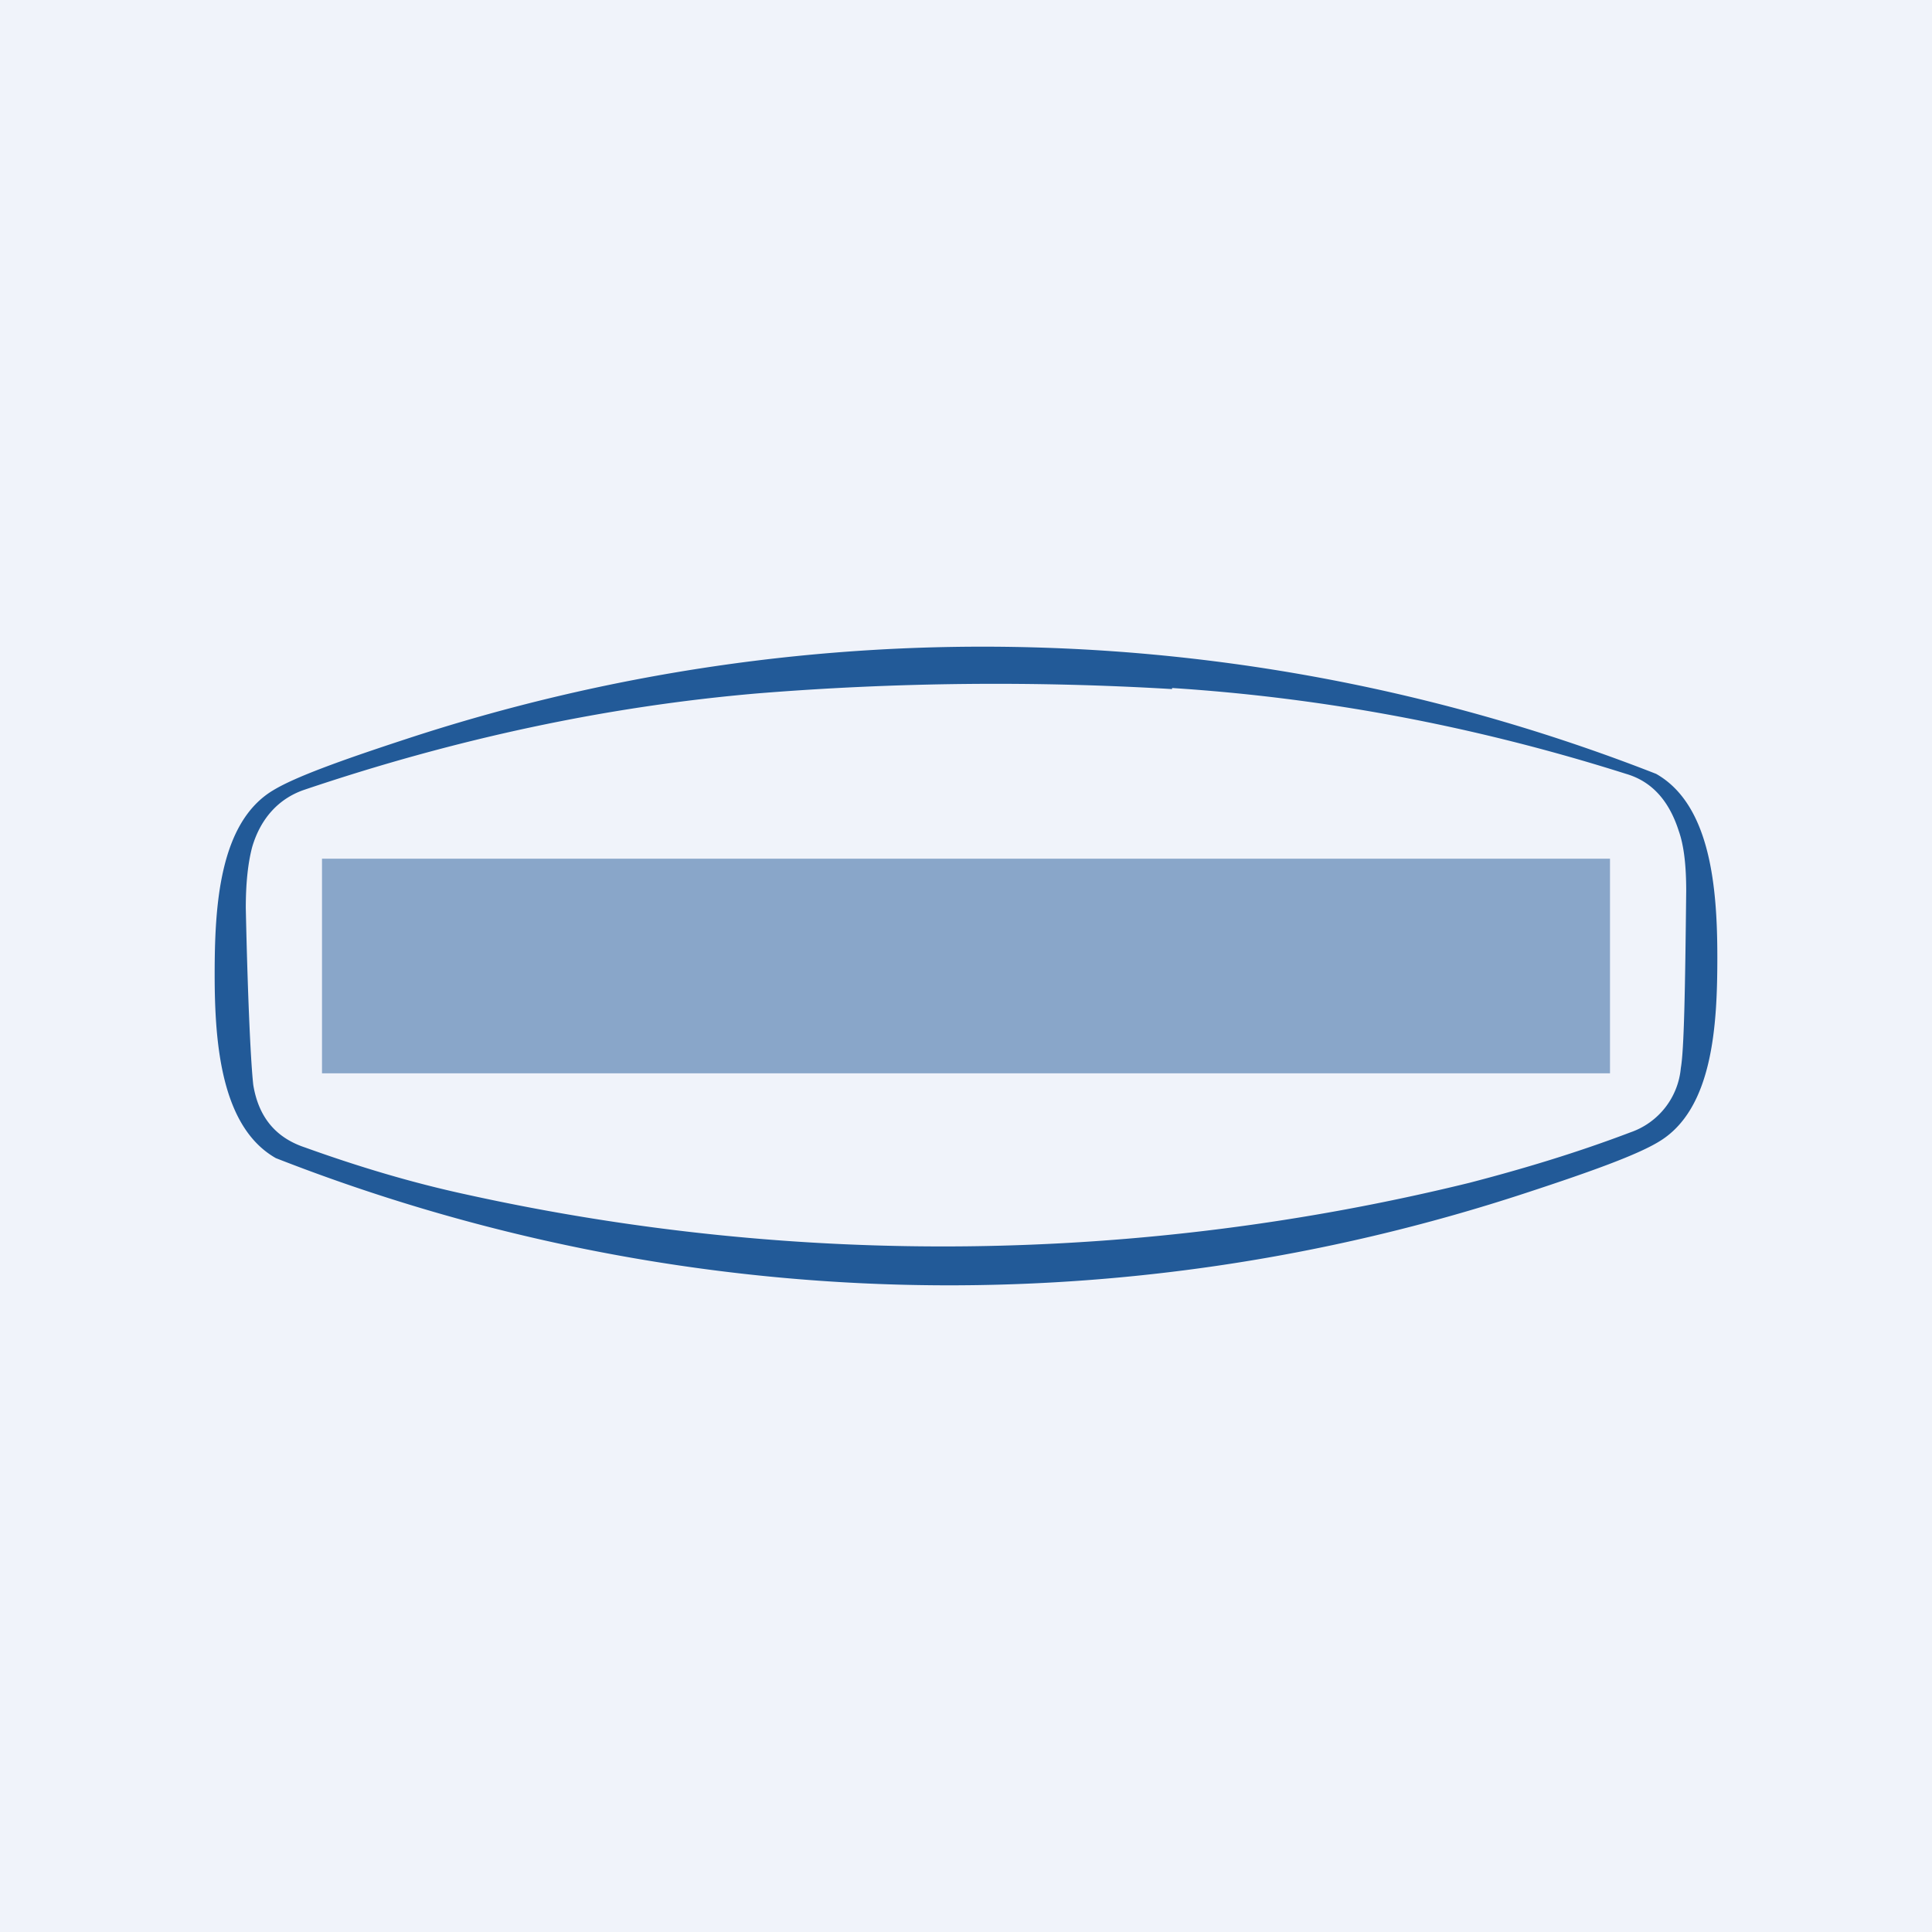 <!-- by TradingView --><svg width="18" height="18" viewBox="0 0 18 18" xmlns="http://www.w3.org/2000/svg"><path fill="#F0F3FA" d="M0 0h18v18H0z"/><path fill-rule="evenodd" d="M15.45 10.64c.51-.3.55-1.09.55-1.72 0-.64-.06-1.42-.57-1.71a17.2 17.2 0 0 0-11.66-.32c-.61.2-1.02.35-1.22.47-.51.3-.55 1.09-.55 1.72 0 .64.06 1.42.57 1.71a17.2 17.2 0 0 0 11.66.32c.61-.2 1.02-.35 1.22-.47Zm-4.53-4.22a27.59 27.59 0 0 0-3.86.04c-1.4.12-2.81.42-4.23.9-.23.08-.4.26-.48.53-.04.15-.06.34-.06.57.02.93.05 1.48.07 1.65.05.3.21.49.48.58.5.18 1 .33 1.51.44a20.6 20.6 0 0 0 9.34-.11c.5-.13 1-.28 1.5-.47a.7.7 0 0 0 .47-.6c.03-.17.04-.72.05-1.65 0-.23-.02-.42-.07-.56-.09-.28-.25-.46-.49-.53-1.42-.45-2.83-.71-4.23-.8Z" fill="#225A98"/><path opacity=".5" fill="#225A98" d="M3 8h12v2H3z"/></svg>